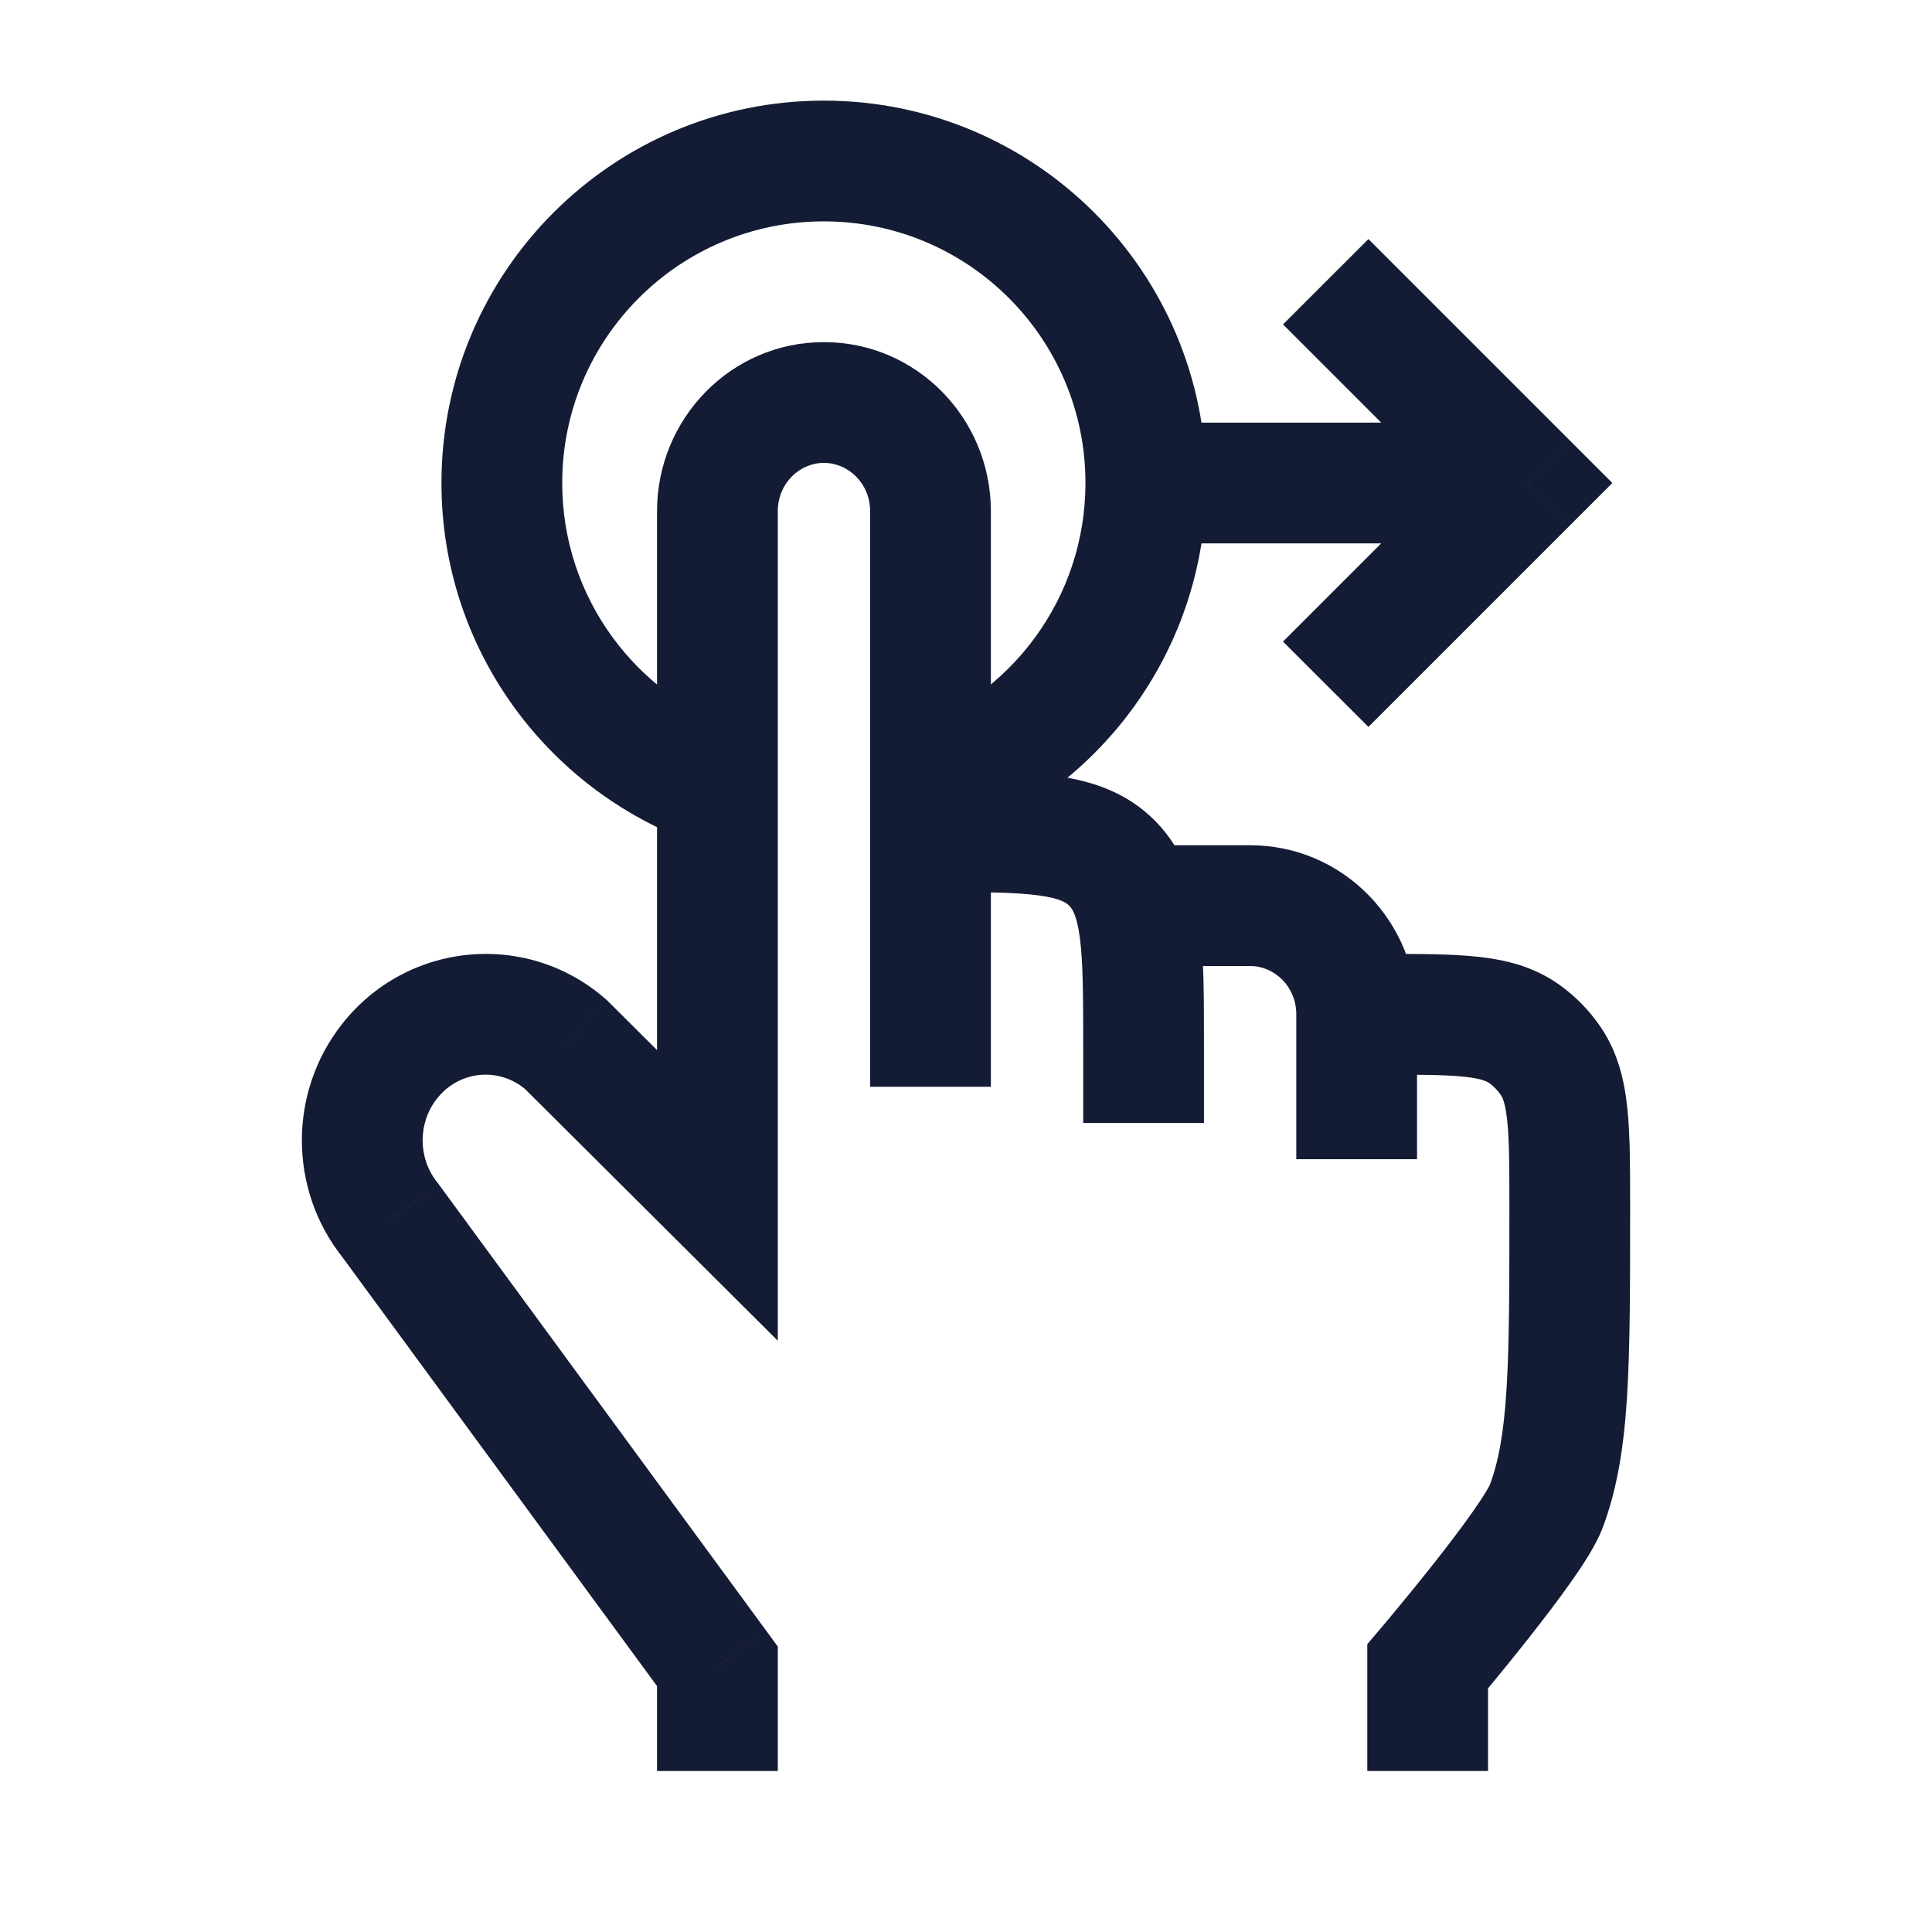 <svg width="24" height="24" viewBox="0 0 24 24" fill="none" xmlns="http://www.w3.org/2000/svg">
<path d="M8.912 14.85L8.383 15.381L9.662 16.655L9.662 14.85L8.912 14.85ZM8.912 6.35H8.162V6.35L8.912 6.35ZM19.208 18.713L18.506 18.449L19.208 18.713ZM17.735 20.7L17.163 20.215L16.985 20.424L16.985 20.7L17.735 20.7ZM8.912 20.7L9.662 20.7L9.662 20.454L9.517 20.256L8.912 20.7ZM7.031 12.977L7.56 12.445L7.543 12.428L7.525 12.412L7.031 12.977ZM4.843 15.152L5.448 14.709L5.439 14.697L5.43 14.685L4.843 15.152ZM4.836 13.188L4.246 12.725L4.246 12.725L4.836 13.188ZM19.261 13.175L18.642 13.6L18.642 13.6L19.261 13.175ZM18.936 12.844L19.372 12.234L19.372 12.234L18.936 12.844ZM13.819 10.727L14.354 10.202L13.819 10.727ZM13.456 13.031V13.95H14.956V13.031H13.456ZM16.103 12.6V14.4H17.603V12.6H16.103ZM9.662 14.85L9.662 6.35L8.162 6.35L8.162 14.85L9.662 14.85ZM10.235 5.75C10.538 5.75 10.809 6.005 10.809 6.35H12.309C12.309 5.204 11.394 4.25 10.235 4.25V5.75ZM9.662 6.35C9.662 6.005 9.932 5.75 10.235 5.75V4.25C9.076 4.25 8.162 5.204 8.162 6.35H9.662ZM18.75 15C18.75 15.987 18.75 16.694 18.715 17.251C18.681 17.803 18.615 18.159 18.506 18.449L19.91 18.976C20.093 18.488 20.173 17.965 20.212 17.345C20.25 16.73 20.25 15.969 20.25 15H18.75ZM18.506 18.449C18.51 18.439 18.5 18.464 18.455 18.538C18.415 18.604 18.36 18.686 18.293 18.782C18.158 18.974 17.989 19.196 17.819 19.412C17.65 19.626 17.486 19.827 17.363 19.975C17.302 20.049 17.252 20.109 17.217 20.151C17.2 20.172 17.186 20.188 17.177 20.199C17.172 20.204 17.169 20.208 17.166 20.211C17.165 20.212 17.165 20.213 17.164 20.214C17.164 20.214 17.164 20.214 17.163 20.215C17.163 20.215 17.163 20.215 17.163 20.215C17.163 20.215 17.163 20.215 17.163 20.215C17.163 20.215 17.163 20.215 17.735 20.7C18.307 21.185 18.307 21.185 18.307 21.185C18.307 21.185 18.307 21.185 18.307 21.185C18.307 21.185 18.307 21.185 18.308 21.185C18.308 21.184 18.308 21.184 18.308 21.184C18.309 21.183 18.31 21.182 18.311 21.18C18.314 21.177 18.318 21.172 18.323 21.166C18.333 21.154 18.348 21.137 18.366 21.115C18.403 21.071 18.456 21.008 18.52 20.931C18.647 20.777 18.819 20.566 18.997 20.34C19.174 20.115 19.363 19.869 19.52 19.645C19.659 19.448 19.829 19.192 19.91 18.976L18.506 18.449ZM16.985 20.7L16.985 22L18.485 22L18.485 20.7L16.985 20.7ZM8.162 20.7L8.162 22L9.662 22L9.662 20.7L8.162 20.7ZM9.441 14.319L7.56 12.445L6.502 13.508L8.383 15.381L9.441 14.319ZM4.238 15.596L8.307 21.143L9.517 20.256L5.448 14.709L4.238 15.596ZM4.246 12.725C3.581 13.573 3.585 14.776 4.256 15.62L5.43 14.685C5.191 14.386 5.19 13.952 5.426 13.65L4.246 12.725ZM7.525 12.412C6.541 11.551 5.051 11.697 4.246 12.725L5.426 13.65C5.704 13.295 6.205 13.25 6.537 13.541L7.525 12.412ZM10.809 6.35V10.331H12.309V6.35H10.809ZM10.809 10.331V13.5H12.309V10.331H10.809ZM14.206 12H15.53V10.5H14.206V12ZM17.147 11.85H16.853V13.35H17.147V11.85ZM15.53 12C15.832 12 16.103 12.255 16.103 12.6H17.603C17.603 11.454 16.689 10.5 15.53 10.5V12ZM20.25 15C20.25 14.524 20.251 14.11 20.216 13.773C20.18 13.423 20.099 13.072 19.879 12.751L18.642 13.6C18.662 13.628 18.7 13.697 18.724 13.927C18.749 14.169 18.75 14.492 18.75 15H20.25ZM17.147 13.35C17.646 13.35 17.96 13.351 18.195 13.376C18.415 13.4 18.476 13.438 18.5 13.454L19.372 12.234C19.053 12.006 18.703 11.922 18.355 11.885C18.022 11.849 17.613 11.85 17.147 11.85V13.35ZM19.879 12.751C19.741 12.55 19.57 12.375 19.372 12.234L18.5 13.454C18.555 13.494 18.603 13.543 18.642 13.6L19.879 12.751ZM14.956 13.031C14.956 12.416 14.958 11.88 14.901 11.452C14.842 11.004 14.708 10.563 14.354 10.202L13.283 11.252C13.317 11.287 13.376 11.361 13.414 11.648C13.455 11.955 13.456 12.374 13.456 13.031H14.956ZM11.559 11.081C12.204 11.081 12.612 11.083 12.909 11.124C13.184 11.162 13.251 11.219 13.283 11.252L14.354 10.202C13.998 9.839 13.559 9.699 13.113 9.638C12.69 9.58 12.161 9.581 11.559 9.581V11.081Z" fill="#141B34"/>
<path d="M18.969 6L19.499 6.53L20.029 6L19.499 5.47L18.969 6ZM6.984 6C6.984 4.205 8.439 2.75 10.234 2.75V1.25C7.611 1.25 5.484 3.377 5.484 6H6.984ZM10.234 2.75C12.029 2.75 13.484 4.205 13.484 6H14.984C14.984 3.377 12.858 1.25 10.234 1.25V2.75ZM11.737 10.507C13.623 9.879 14.984 8.099 14.984 6H13.484C13.484 7.434 12.555 8.654 11.263 9.084L11.737 10.507ZM5.484 6C5.484 8.099 6.846 9.879 8.732 10.507L9.206 9.084C7.914 8.654 6.984 7.434 6.984 6H5.484ZM18.438 5.47L15.938 7.97L16.999 9.03L19.499 6.53L18.438 5.47ZM15.938 4.03L18.438 6.53L19.499 5.47L16.999 2.97L15.938 4.03ZM14.234 6.75L18.969 6.75V5.25L14.234 5.25V6.75Z" fill="#141B34"/>
</svg>
